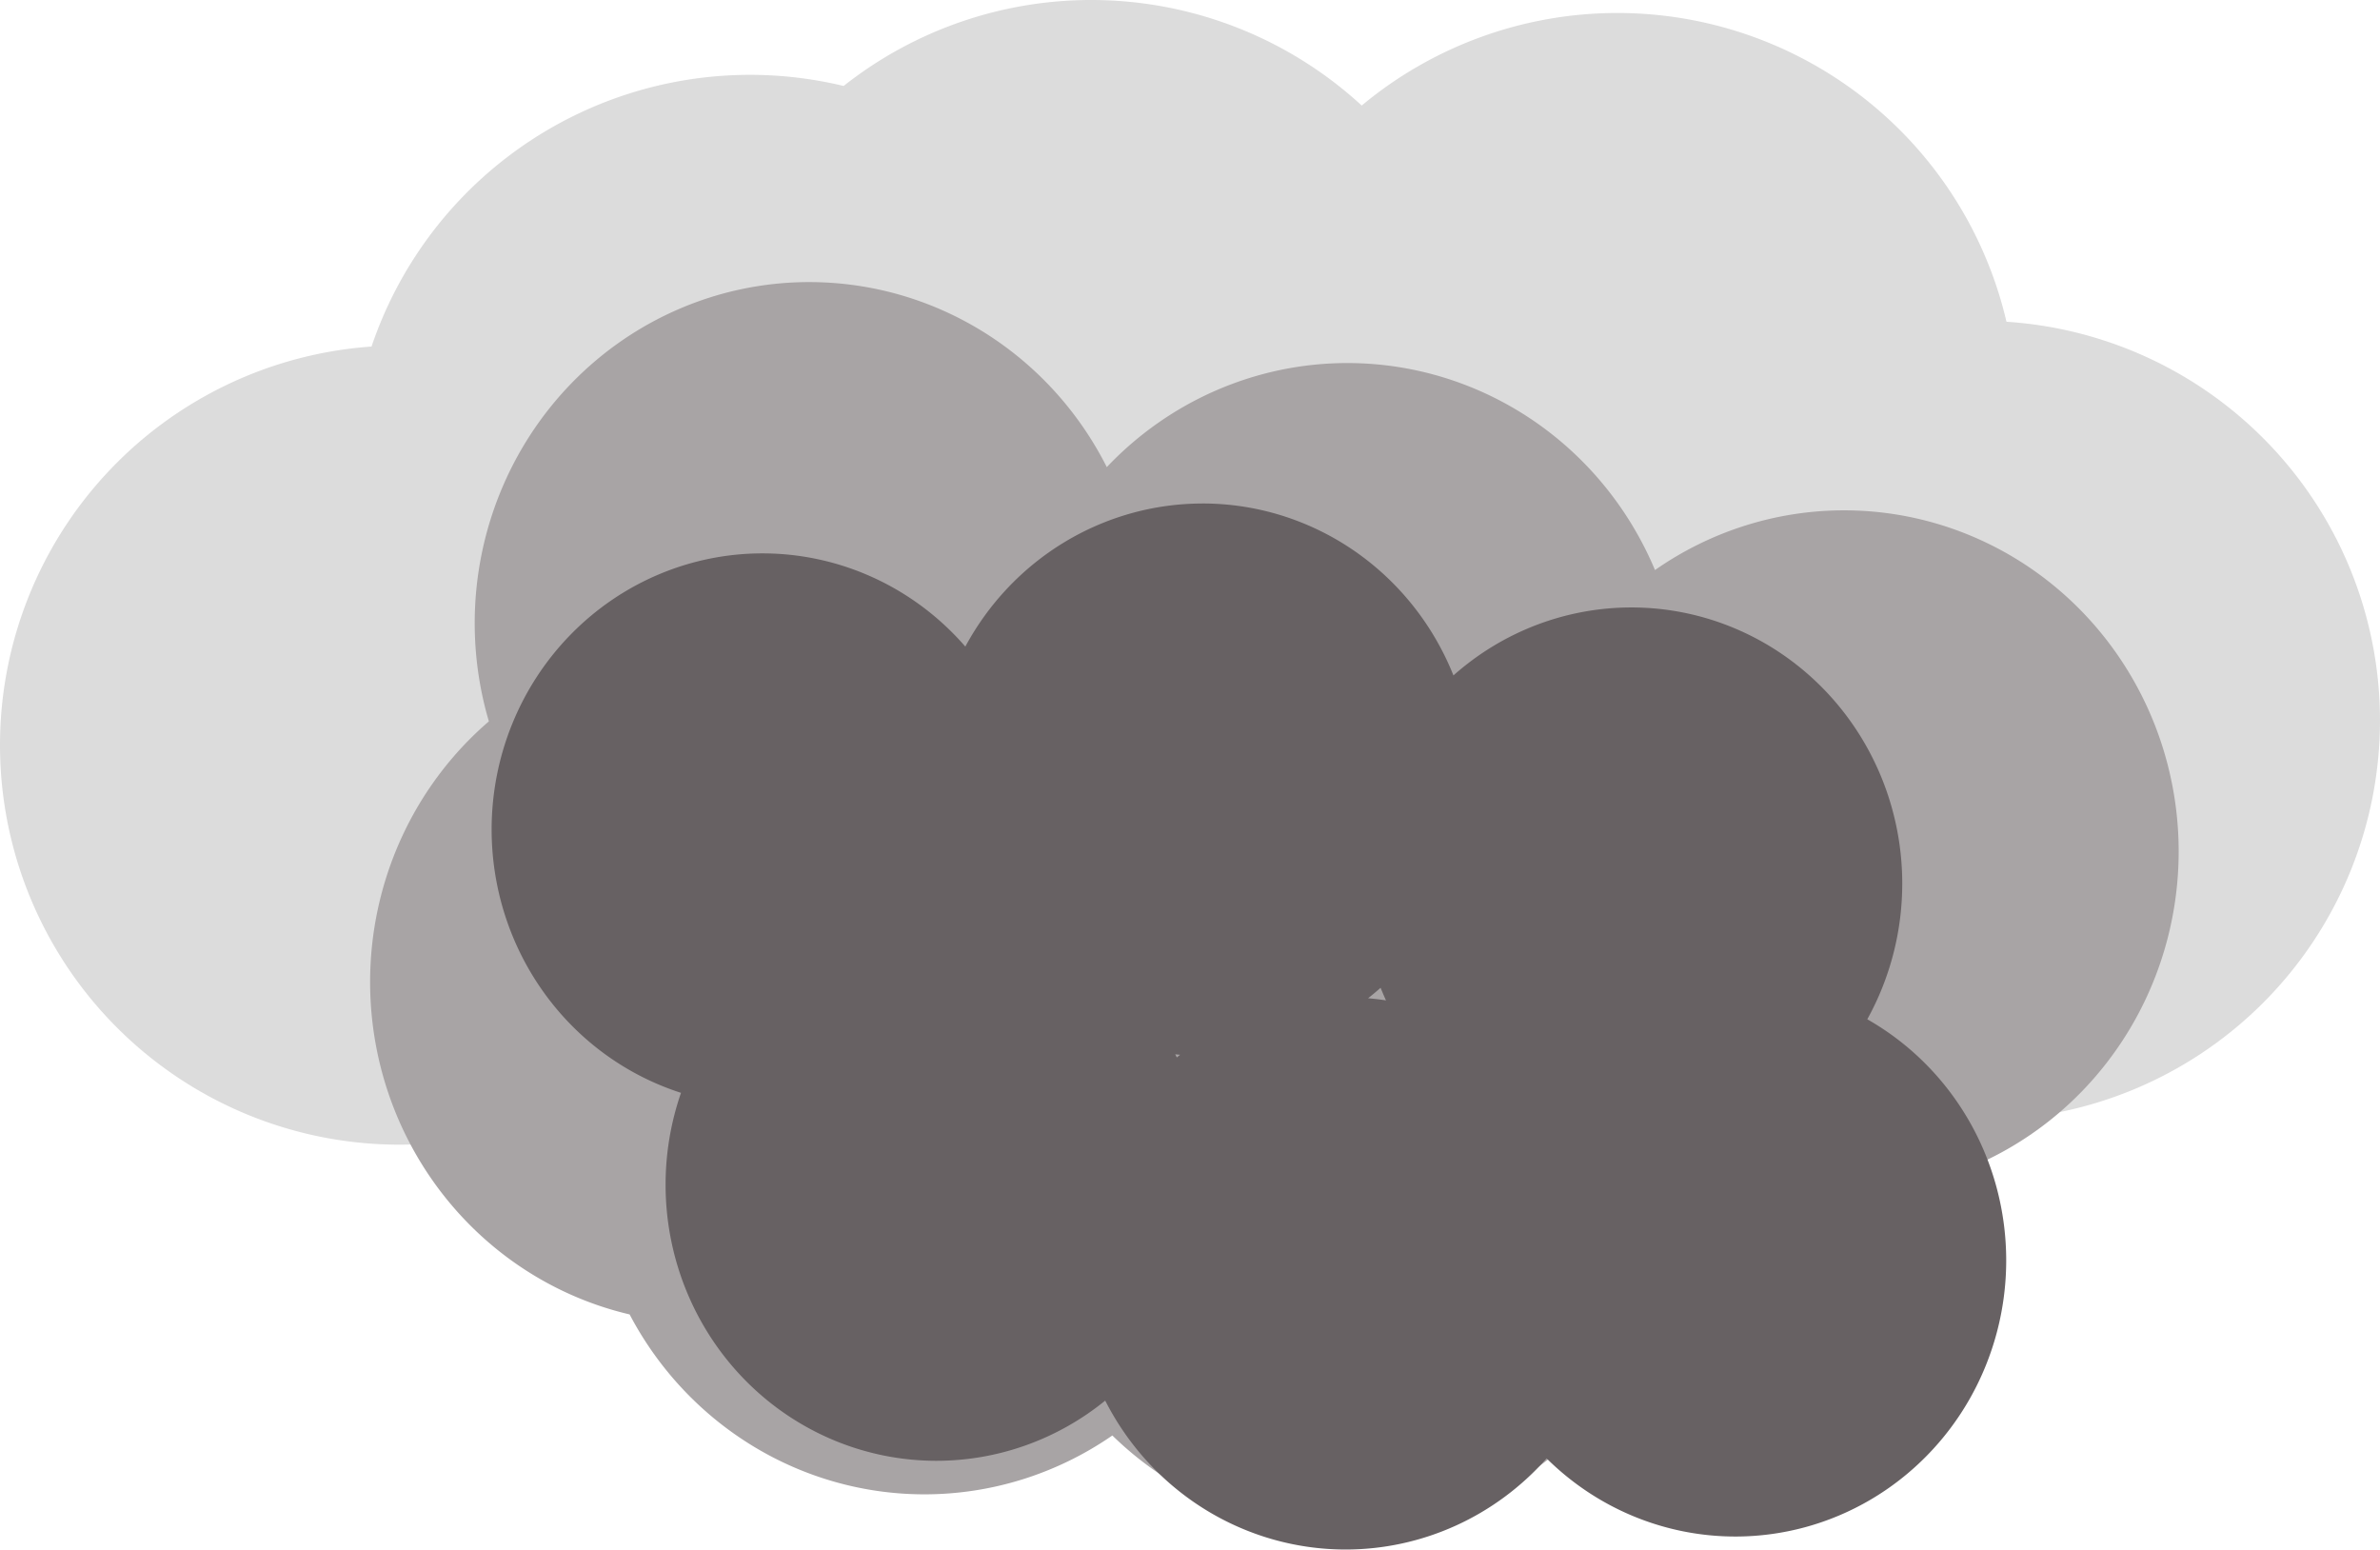 <?xml version="1.0" encoding="UTF-8" standalone="no"?>
<svg
   xmlns:dc="http://purl.org/dc/elements/1.1/"
   xmlns:cc="http://creativecommons.org/ns#"
   xmlns:rdf="http://www.w3.org/1999/02/22-rdf-syntax-ns#"
   xmlns:svg="http://www.w3.org/2000/svg"
   xmlns="http://www.w3.org/2000/svg"
   xmlns:sodipodi="http://sodipodi.sourceforge.net/DTD/sodipodi-0.dtd"
   xmlns:inkscape="http://www.inkscape.org/namespaces/inkscape"
   sodipodi:docname="Cloud_Smoke.svg"
   inkscape:version="1.0 (4035a4fb49, 2020-05-01)"
   id="svg2535"
   version="1.1"
   viewBox="0 0 96.933 63.104"
   height="63.104mm"
   width="96.933mm">
  <defs
     id="defs2529" />
  <sodipodi:namedview
     inkscape:window-maximized="0"
     inkscape:window-y="50"
     inkscape:window-x="96"
     inkscape:window-height="1030"
     inkscape:window-width="1313"
     fit-margin-bottom="0"
     fit-margin-right="0"
     fit-margin-left="0"
     fit-margin-top="0"
     showgrid="false"
     inkscape:document-rotation="0"
     inkscape:current-layer="layer1"
     inkscape:document-units="mm"
     inkscape:cy="244.79786"
     inkscape:cx="-87.721639"
     inkscape:zoom="0.35"
     inkscape:pageshadow="2"
     inkscape:pageopacity="0.0"
     borderopacity="1.0"
     bordercolor="#666666"
     pagecolor="#ffffff"
     id="base" />
  <g
     transform="translate(-8.722,-1.843)"
     id="layer1"
     inkscape:groupmode="layer"
     inkscape:label="Ebene 1">
    <path
       id="path2226"
       style="fill:#dcdcdc;fill-opacity:1;fill-rule:evenodd;stroke:#691569;stroke-width:0;stroke-linecap:round;stroke-miterlimit:0;stroke-dashoffset:1.663"
       d="M 53.078,1.843 A 16.272,16.272 0 0 0 43.081,5.344 16.272,16.272 0 0 0 39.27,4.891 16.272,16.272 0 0 0 23.854,15.956 16.272,16.272 0 0 0 8.722,32.187 16.272,16.272 0 0 0 24.993,48.459 16.272,16.272 0 0 0 26.87,48.351 16.272,16.272 0 0 0 41.033,56.612 16.272,16.272 0 0 0 56.65,44.907 16.272,16.272 0 0 0 72.478,57.405 16.272,16.272 0 0 0 87.516,47.348 16.272,16.272 0 0 0 89.382,47.455 16.272,16.272 0 0 0 105.654,31.183 16.272,16.272 0 0 0 90.442,14.946 16.272,16.272 0 0 0 74.595,2.372 16.272,16.272 0 0 0 64.182,6.141 16.272,16.272 0 0 0 53.164,1.843 a 16.272,16.272 0 0 0 -0.086,0 z M 58.035,33.64 a 16.272,16.272 0 0 0 -1.174,2.925 16.272,16.272 0 0 0 -0.79,-2.441 16.272,16.272 0 0 0 1.964,-0.484 z" />
    <path
       id="path2226-3-8-5"
       style="fill:#a8a4a5;fill-opacity:1;fill-rule:evenodd;stroke:#691569;stroke-width:0;stroke-linecap:round;stroke-miterlimit:0;stroke-dashoffset:1.663"
       d="m 41.57,13.331 a 13.626,13.891 0 0 0 -13.514,13.891 13.626,13.891 0 0 0 0.577,3.998 13.626,13.891 0 0 0 -4.837,10.615 13.626,13.891 0 0 0 10.569,13.537 13.626,13.891 0 0 0 12.009,7.327 13.626,13.891 0 0 0 7.652,-2.397 13.626,13.891 0 0 0 9.43,3.864 13.626,13.891 0 0 0 13.626,-13.891 13.626,13.891 0 0 0 -0.109,-1.754 13.626,13.891 0 0 0 6.856,1.887 13.626,13.891 0 0 0 13.626,-13.891 13.626,13.891 0 0 0 -13.626,-13.891 13.626,13.891 0 0 0 -7.702,2.432 13.626,13.891 0 0 0 -12.529,-8.43 13.626,13.891 0 0 0 -9.798,4.238 13.626,13.891 0 0 0 -12.117,-7.535 13.626,13.891 0 0 0 -0.112,0 z" />
    <path
       id="path2226-3-8-5-9-9-5-6-7-3"
       style="fill:#676163;fill-opacity:1;fill-rule:evenodd;stroke:#691569;stroke-width:0;stroke-linecap:round;stroke-miterlimit:0;stroke-dashoffset:1.663"
       d="m 57.675,22.348 a 11.031,11.245 0 0 0 -9.637,5.827 11.031,11.245 0 0 0 -8.263,-3.796 11.031,11.245 0 0 0 -11.03,11.245 11.031,11.245 0 0 0 7.713,10.724 11.031,11.245 0 0 0 -0.628,3.74 11.031,11.245 0 0 0 11.031,11.245 11.031,11.245 0 0 0 6.874,-2.451 11.031,11.245 0 0 0 9.79,6.064 11.031,11.245 0 0 0 8.188,-3.71 11.031,11.245 0 0 0 7.687,3.181 11.031,11.245 0 0 0 11.031,-11.245 11.031,11.245 0 0 0 -5.658,-9.82 11.031,11.245 0 0 0 1.424,-5.526 11.031,11.245 0 0 0 -11.031,-11.245 11.031,11.245 0 0 0 -7.248,2.768 11.031,11.245 0 0 0 -10.215,-7.002 11.031,11.245 0 0 0 -0.028,0 z m 7.276,19.721 a 11.031,11.245 0 0 0 0.22,0.514 11.031,11.245 0 0 0 -0.73,-0.087 11.031,11.245 0 0 0 0.51,-0.426 z m -8.366,2.71 a 11.031,11.245 0 0 0 0.202,0.019 11.031,11.245 0 0 0 -0.135,0.109 11.031,11.245 0 0 0 -0.066,-0.128 z" />
  </g>
</svg>
